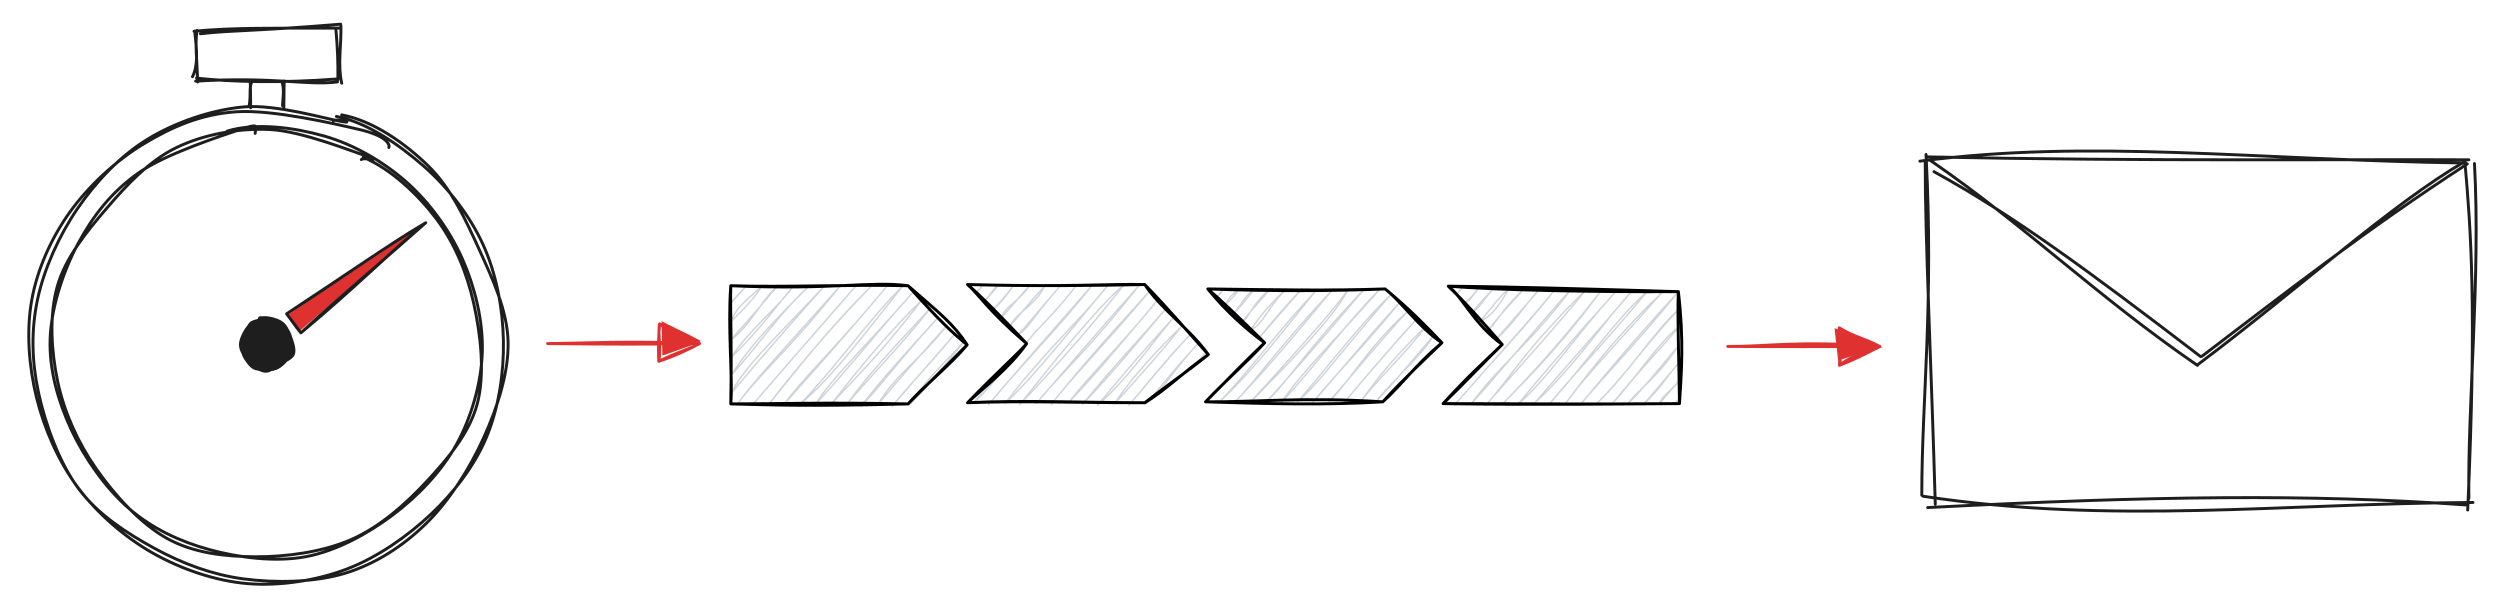 <svg version="1.1" xmlns="http://www.w3.org/2000/svg" viewBox="0 0 846.173 206.998" width="2538.519" height="620.995">
  <!-- svg-source:excalidraw -->
  <!-- payload-type:application/vnd.excalidraw+json --><!-- payload-version:2 --><!-- payload-start -->eyJ2ZXJzaW9uIjoiMSIsImVuY29kaW5nIjoiYnN0cmluZyIsImNvbXByZXNzZWQiOnRydWUsImVuY29kZWQiOiJ4nO1ba1Pbulx1MDAxNv3eX8Fwv1x1MDAxNlx1MDAxZG29tnS+XHUwMDE1yvO00FMoKb1zpmNcdTAwMTKTXHUwMDE4kjg45lx1MDAxMTr973fLXHUwMDAx7DgxSXjfM4jhXHUwMDExvSxLa6+9tiR+vVtYWExcdTAwMDe9cPHPhcXwslx1MDAxZbSjRlx1MDAxMlxcLL73+edh0o/iLlx1MDAxNYnscz8+S+pZzVaa9vp//vFH0OuxvFx1MDAxNavHnWHLsFx1MDAxZHbCbtqnuv+lz1x1MDAwYlx1MDAwYr+yn8VntdtRr1x1MDAxZmbVs4L8YYjlzO24mz1cdTAwMTdQg0FcdTAwMDFcdTAwMTZua0T9j/SwNGxQ8VHQ7od5ic9abKrjXHUwMDBmvFx1MDAxM3ePW6vh97h2eJycru/mTz2K2u3ddNDOxlRP4n5/qVx1MDAxNaT1Vl6jnybxSViLXHUwMDFhacuPoJR/27ZcdTAwMWbTXHUwMDFj5K2S+KzZ6ob9/kibuFx1MDAxN9SjdODzOL/NXHK6zayPPOeSPklEZjhoI/Rtvm8pXHUwMDFjZ5ZztFAoXHUwMDE4XHUwMDBlZiVux4lcdTAwMWbMfyD0X/lwXHUwMDBlg/pJk8bUbdzWSZOg2+9cdTAwMDVcdC1TXu/i5jVccmdcdTAwMDb16ENaYdRspVWl/TBbXHUwMDAzbYWVnEP+0v65vc1GhoV/8olPgk646Vt0z9rt4rx1XHUwMDFi1/M2UnDoXHUwMDBiVlx1MDAwYrDKuzrrNYIhXHUwMDAwXHUwMDAwgSZWOeW4ymezXHUwMDFkdU/K3bXj+kmOmSz39/vJSE3CejpcXKJcdFhcdTAwMTWFdSyBVWhrtNbczYzVrdNccvM9Wl9uK10/XrZcdTAwMWLbXHUwMDAzddWowGorqLfOkvAxcSruhVMlXHUwMDE1XHUwMDEzXHUwMDFhnJajMDWKKbRS0mJk6enAqpBJnFx1MDAwNFNkXHUwMDA0XGKLY1x1MDAxOFx1MDAwNUKullx1MDAxY6SbXGLS6zzK7Wx1XHUwMDBl92NdW9L68iCG86W98CpYvC5/XHUwMDE2LGuOSln1WFim5lx1MDAxM2FcZmCrYGy4c8bgXHUwMDFjMN44+rRdXHUwMDFiNNpcdTAwMWJnJ3utwfero+62+PTqYaxcdTAwMDWTwNFcdTAwMThcdTAwMDNcdTAwMDRccjCjaLaCgbTA7Vx1MDAxMMzuIWBcdTAwMWWrc1x1MDAwM2ROz9BoXGKbyqFWoLVcdTAwMWFHtWXGXGJygoqjlEJoUUa346C0MvgvxHZh1oMkXY66jajbLDdcdLuNipJ20E9X4k4nSmlcdTAwMThf4qiblmtk/X5IkviiXHUwMDE1XHUwMDA2Yy9NPVeW9Xx3o1Oc/7WQgy37cPv3P+8n1l66XHUwMDAzXHQ+jWEg7/Bd8ffcNGBEOfdWelmpyDysmV16xVD7eao6f0fm04/G5y/95bPuuXn1PGAk06RtSHjNwlx1MDAwM7I0sNdEXHUwMDA0gFxcgDNcXP9cdTAwMWLd3Fx1MDAxYlx1MDAxNVxm01NRgVx1MDAxNJWKXHUwMDAwXGJRToKyOfinUcHPXHUwMDE0jszPuGvw4sPGOdhjtbq+VkFcdTAwMDUlk36p+EuRgDXcaGmEM/TB5lx1MDAwZdV3IH1cZkRcdTAwMDSAnDukZEtcdTAwMDObj1xiQi5BwkRpy61cdTAwMTG07oKWl6xknFx1MDAwNiSS/LbE3EqCcdzK8ZBMXHUwMDEyeIwtXGL0XHUwMDE3XGLJtFOYM9Sbfd+kylx1MDAxNfZpSVKsXHUwMDBmXHUwMDE0QVlcdFRJXHUwMDBiMbU7Zlx1MDAwNZJYl4I7ij7zXGLHJ8OUtMYoIM9mvH+b1lvVq8zELHfs8IjqcENw7XVcdTAwMDbns5NcdTAwMGIml24/3D9dbVx1MDAwZa7q/Kvad3FP/F9s8VjNhDKaO0vGi5D76eFGj2VKaVx1MDAxNNaqjONNaWCPuN2jNKPBWIsgkDTDXHUwMDA0mqmucqM2iCVBKWUmq41nklx1MDAxMc7quWjm3lxiLoSAZfcoXHUwMDFjSFx1MDAwN0bizFxi3jv/vFx1MDAxMlxc9pb7J1xcbF6EXHUwMDA330KrqjYpX4t7VI7iZaOISEp+UTCtnHDEMtygdOohqK1UyIDecojnUHOfxFx1MDAwNMRWVrlGrHHGWTSF/aFcdTAwMTdcdTAwMDCsZ3b7WICtXHUwMDEyc9qZSrSSTftdXHUwMDBmNzvfLndcdTAwMWKwsjlohlx1MDAwN6vnXy8+ny0na7X4+eK6++HVgGKOgCA9TVGwMVx1MDAxYddJXHKM1kEjOiGVJZFdidpcZkv8btTWw4ZqXHUwMDA046i1fFx1MDAxY6aFjepcdTAwMWIm9XxcdTAwMGaKy8lbOM/FpD6meFx1MDAxM2x311ZTq5s569uR+oIzXkww3+Mk01ogSIPW+jWFcFx09JOKvipcdTAwMDZytvJQT3BjXHUwMDFkqVx1MDAwNzP7XHUwMDBl83GyMVxi2lx1MDAwNyebX6/2P9XWm1s1qK28dlx1MDAwNlwidmHopFx1MDAxM9pIS7/GXHUwMDE5SJLdc0FcdTAwMDGlllx1MDAxNqv95sNcdTAwMThoXHUwMDE0UDnr51x1MDAwMaVjqCSN0ZDKs7yw9XTDT1SEWlx1MDAxN1x1MDAwZv/e+OnV8Fx1MDAxM1gmtOZKXGLg9C1GXCJAKK/ttN6WgFx1MDAxYVD0jmhcdTAwMWR9U2Q5svs0hpVp/eHo6KS4q7ep0S5cIqPgXGIoOlwiXHUwMDFk6lx1MDAwNOiRd2VWXHUwMDAz92d9NGhcdTAwMDQr7YswnylY8vhGmqJcdTAwMDWyOHukMDCd07RcdTAwMDVcdTAwMDP1Q//4u7u9+20j7e28duYzTjOOVnDQyjrFSztpmjNCl5BCoZRUrTrOfVx1MDAxMPNcdTAwMDEjOEhJ/tAqV1R4d0gx4mzg1OBlY9o3pptYW5Sk0ksrtyqAZaOTjLiTXHUwMDAzt8RTRs2w9/ZalZyV1TtcdTAwMWZScW5RqtmVXFxta2NnfXtl6zOebeq6Oz5vfznuvXY+QzRMXHUwMDAx+IN2LpWE0ZsvUlx1MDAwYibQb384XG6swcLzKLn8VXIlR85cdTAwMTZcdTAwMTStiSOH6vSk21rGXHUwMDFmveFcdTAwMGKeXGa80VulkHNMXGJDMslQMECUokeOXHUwMDA2oLy2U5VcdTAwMWN5WZSk4iT481wiTVx1MDAxMchcYsGMYWVah7o0PvOw7rDUnX3Q275cdTAwMTR7XHUwMDBlWU3Esmej7XDQOf1rR3zk9fXmeuFE4oZiXHUwMDAzj6M821NcdTAwMGKNkzllyIVoelFbOCfJqFx1MDAwNWlcdTAwMTGNXHUwMDAxYVx1MDAwMchqXG5K6YZcdTAwMTV8XHUwMDE0ieCk8DKa6GfCTv5d7FYmqPK55KxcdTAwMDdcdTAwMGIvzduPQ2PXJCm4JodeXHUwMDEwjIVcdTAwMGIzuvL6J2iSjYBKzOJcZsuEOTKMMmVcdTAwMWGKn2h570OZj0pQlVgrtX5X6mVWXG6em9rnXCJuXHUwMDAybjQ0gDtcZvlLuFPbXt7dqtXrTXnk7NedeDmZyZCdv0/oT6NwsiFTXFwtXHUwMDAxXHUwMDExr1xyOddcYm+W/HSWXGZKXCJcbidcdTAwMGJiqXCkh9WHJChp+vyV9yewZaPnOlx1MDAwMHqz5XvaMuzt7ENcdTAwMTJF3z7KtaWjtbXj/tbWybgtT7juf5lhUnBGUpVcdTAwMDSIRjJuN3pYL7llisS01X5cdTAwMDJFwVncnlhawSxcdTAwMDfUTitHoYObsPVKZMCoUGtt/Z2jXHUwMDAyaUw38PveXHUwMDAxeOlrmI9s4KglrYCaZOBQuFx1MDAwMTV2XG7KUVxu41xuh9mPZuCgjJ3HWd9cdTAwMDFhiYfx5sH+9lm6l4Qn0e5fg2+N7+NcdTAwMTBcdTAwMWVcct1v0WuNo7kx/p+Kcu0/RC+QO1x1MDAxMlYhXGIgp8UnuCOaIdLnQlDYILU2RFrj8DWGWWt8qOJtXHUwMDAw+Fx1MDAxYnznhK8hbqD1MWM7LH4gslx1MDAxMr2CXHUwMDEwhvYphKYk3Nzr1t6jOifnQ1dNSlr62NC6XHUwMDEx52QkhYYgOLdg/NXsaZ1VXHUwMDAz2aclyVxm+vt2qNDQlGIxcH2dzs+XXHI549312Fx1MDAxNoNebzelpaTSIYMsnkfhxfKE3aWjLHm3mTGON6fQL9uv3+9+/1x1MDAwZsKQrpQifQ==<!-- payload-end -->
  <defs>
    <style class="style-fonts">
      @font-face {
        font-family: "Virgil";
        src: url("https://excalidraw.com/Virgil.woff2");
      }
      @font-face {
        font-family: "Cascadia";
        src: url("https://excalidraw.com/Cascadia.woff2");
      }
      @font-face {
        font-family: "Assistant";
        src: url("https://app.excalidraw.com//dist/excalidraw-assets/Assistant-Regular.woff2");
      }
    </style>
    
  </defs>
  <g stroke-linecap="round" transform="translate(10 36.322) rotate(0 80.338 80.338)"><path d="M103.86 3.09 C114.31 5.12, 125.08 12.65, 133.35 19.87 C141.62 27.09, 148.97 36.58, 153.48 46.42 C157.99 56.27, 160.19 68.08, 160.39 78.93 C160.6 89.79, 158.79 101.75, 154.71 111.54 C150.63 121.33, 143.81 130.2, 135.92 137.66 C128.03 145.12, 117.71 152.36, 107.35 156.29 C96.99 160.21, 84.71 162.12, 73.75 161.21 C62.8 160.3, 51.18 156.25, 41.61 150.82 C32.04 145.38, 22.86 137.37, 16.32 128.62 C9.78 119.86, 4.97 108.82, 2.37 98.27 C-0.23 87.72, -1.15 75.76, 0.73 65.3 C2.6 54.85, 7.3 44.35, 13.6 35.53 C19.9 26.72, 29.15 18.1, 38.55 12.43 C47.95 6.76, 57.81 2.33, 70.01 1.51 C82.21 0.7, 103.15 5.53, 111.75 7.54 C120.35 9.56, 122.1 12.37, 121.61 13.6 M105.66 2.56 C116.26 4.5, 127.25 12.27, 135.01 19.89 C142.78 27.51, 147.76 38.37, 152.26 48.28 C156.75 58.19, 161.73 68.76, 161.97 79.35 C162.21 89.95, 158.33 101.59, 153.7 111.85 C149.07 122.12, 142.03 133.27, 134.2 140.91 C126.37 148.56, 117.01 154.61, 106.72 157.73 C96.43 160.85, 83.21 161.03, 72.47 159.62 C61.74 158.21, 51.6 154.36, 42.28 149.27 C32.97 144.17, 23.13 137.85, 16.59 129.07 C10.05 120.28, 5.35 107.24, 3.03 96.56 C0.72 85.89, 0.5 75.41, 2.71 65.02 C4.91 54.63, 10.07 43.27, 16.27 34.23 C22.48 25.19, 30.59 16.51, 39.96 10.79 C49.32 5.06, 61.5 0.86, 72.46 -0.13 C83.42 -1.13, 100.67 4.02, 105.73 4.82 C110.79 5.61, 103.22 3.56, 102.84 4.63" stroke="#1e1e1e" stroke-width="1" fill="none"></path></g><g stroke-linecap="round" transform="translate(66.65 10) rotate(0 23.688 8.586)"><path d="M1.17 1.42 C12.45 0.15, 19.46 0.61, 48.65 -1.82 M-0.98 0.58 C11.91 -0.65, 24.77 -0.45, 48.06 -0.49 M48.73 -1.34 C48.94 5.4, 47.58 11.81, 49.01 18.17 M47.01 -0.41 C47.63 6.55, 47.78 11.01, 47.72 16.96 M47.58 17.72 C37.29 19.06, 26.44 15.86, -0.43 17.47 M47.42 16.73 C28.79 18.18, 11.47 17.74, -0.13 16.44 M-1.5 15.97 C1.03 11.06, -0.65 3.3, -0.71 0.51 M0.26 17.75 C0.04 10.65, -0.69 4.65, 0.03 0.29" stroke="#1e1e1e" stroke-width="1" fill="none"></path></g><g stroke-linecap="round"><g transform="translate(84.709 27.66) rotate(0 0.064 4.279)"><path d="M0.53 -0.01 C-0.51 2.34, 0.33 3.92, -0.4 8.4 M-0.04 -0.24 C0.11 2.09, 0.07 4.4, 0.13 8.8" stroke="#1e1e1e" stroke-width="1" fill="none"></path></g></g><mask></mask><g stroke-linecap="round"><g transform="translate(95.974 27.66) rotate(0 -0.154 4.354)"><path d="M-0.51 0.12 C0.37 2.69, -0.31 6.16, -0.35 8.1 M0.2 -0.18 C0.14 2.96, 0.16 6.34, 0.08 8.89" stroke="#1e1e1e" stroke-width="1" fill="none"></path></g></g><mask></mask><g stroke-linecap="round"><g transform="translate(97.005 106.222) rotate(0 23.543 -12.19)" fill-rule="evenodd"><path d="M-0.24 0.76 L47.55 -31.3 L4.15 6.05 L0.01 0.61" stroke="none" stroke-width="0" fill="#e03131" fill-rule="evenodd"></path><path d="M0 0 C17.14 -10.98, 34.36 -23.42, 47.09 -30.82 M0 0 C17.75 -11.66, 36.3 -24.52, 47.09 -30.82 M47.09 -30.82 C34.47 -20.4, 23.62 -9.19, 4.83 6.44 M47.09 -30.82 C33.19 -18.43, 19.79 -7.34, 4.83 6.44 M4.83 6.44 C3.24 4.34, 1.01 1.24, 0 0 M4.83 6.44 C2.9 4.12, 1.28 1.58, 0 0 M0 0 C0 0, 0 0, 0 0 M0 0 C0 0, 0 0, 0 0" stroke="#1e1e1e" stroke-width="1" fill="none"></path></g></g><mask></mask><g stroke-linecap="round" transform="translate(17.645 43.967) rotate(0 72.693 72.693)"><path d="M59.21 0.42 C68.94 -2.58, 81.96 -0.81, 92.1 2.08 C102.24 4.97, 112.26 10.83, 120.05 17.75 C127.84 24.68, 134.59 34.05, 138.85 43.62 C143.1 53.19, 145.93 64.71, 145.6 75.19 C145.26 85.67, 141.92 97.28, 136.83 106.5 C131.74 115.72, 123.57 124.18, 115.07 130.51 C106.57 136.83, 96.15 142.54, 85.84 144.46 C75.53 146.39, 63.19 144.79, 53.2 142.05 C43.2 139.32, 33.68 134.82, 25.88 128.03 C18.08 121.25, 10.84 110.9, 6.41 101.34 C1.99 91.79, -1.06 81.14, -0.68 70.68 C-0.3 60.22, 3.7 47.97, 8.71 38.6 C13.72 29.23, 20.09 20.96, 29.4 14.45 C38.7 7.95, 58 1.78, 64.55 -0.43 C71.1 -2.64, 68.58 -0.32, 68.72 1.18 M105.28 9.25 C114.7 13.25, 123.74 21.77, 129.99 30.03 C136.23 38.3, 140.4 48.39, 142.72 58.84 C145.04 69.28, 146.57 82.66, 143.9 92.69 C141.23 102.73, 133.8 111.41, 126.7 119.06 C119.59 126.72, 110.91 134.4, 101.26 138.64 C91.61 142.88, 79.2 144.54, 68.8 144.48 C58.41 144.42, 47.88 143.25, 38.89 138.28 C29.9 133.3, 21.03 123.47, 14.86 114.63 C8.7 105.79, 4.08 95.49, 1.89 85.22 C-0.29 74.95, -1.03 62.78, 1.73 53.01 C4.48 43.24, 11.69 34.44, 18.41 26.6 C25.13 18.76, 32.85 10.43, 42.07 5.98 C51.29 1.52, 62.9 -0.64, 73.73 -0.12 C84.57 0.41, 101.93 7.42, 107.08 9.11 C112.24 10.81, 105.14 9.17, 104.65 10.05" stroke="#1e1e1e" stroke-width="1" fill="none"></path></g><g stroke-linecap="round" transform="translate(81.715 108.071) rotate(0 8.623 8.623)"><path d="M7.94 0.56 C9.7 0.28, 12.13 0.41, 13.6 1.34 C15.07 2.27, 16.17 4.44, 16.75 6.15 C17.32 7.86, 17.78 9.83, 17.06 11.6 C16.33 13.36, 14.19 15.83, 12.41 16.74 C10.63 17.65, 8.2 17.59, 6.38 17.05 C4.55 16.52, 2.47 14.95, 1.46 13.53 C0.46 12.12, 0.27 10.43, 0.35 8.56 C0.44 6.69, 0.7 3.71, 1.95 2.34 C3.21 0.96, 6.82 0.68, 7.89 0.32 C8.95 -0.04, 8.39 0.02, 8.33 0.18 M8.51 -0.07 C10.39 0.01, 13.1 1.64, 14.55 2.82 C15.99 4.01, 17.01 5.21, 17.2 7.02 C17.4 8.83, 16.78 12.15, 15.72 13.68 C14.65 15.2, 12.65 15.57, 10.82 16.16 C8.98 16.74, 6.34 17.68, 4.71 17.2 C3.07 16.71, 1.67 14.9, 1.03 13.27 C0.39 11.65, 0.57 9.48, 0.85 7.44 C1.14 5.41, 1.41 2.41, 2.73 1.08 C4.04 -0.26, 7.73 -0.32, 8.75 -0.56 C9.77 -0.79, 8.84 -0.59, 8.84 -0.33" stroke="none" stroke-width="0" fill="#1e1e1e"></path><path d="M7.53 -0.11 C9.26 -0.29, 12.44 0.93, 13.97 2 C15.51 3.08, 16.33 4.68, 16.75 6.34 C17.17 8, 17.3 10.24, 16.49 11.94 C15.67 13.64, 13.6 15.77, 11.85 16.54 C10.1 17.31, 7.68 17.13, 5.99 16.58 C4.3 16.03, 2.74 14.63, 1.69 13.24 C0.64 11.85, -0.48 10.06, -0.32 8.23 C-0.17 6.4, 1.28 3.56, 2.64 2.23 C4 0.91, 6.78 0.58, 7.83 0.29 C8.88 0, 8.81 0.47, 8.95 0.49 M6.49 -0.4 C8.23 -0.93, 11.51 -0.09, 13.16 0.85 C14.8 1.8, 15.61 3.45, 16.35 5.27 C17.09 7.09, 18.22 10.11, 17.6 11.77 C16.97 13.42, 14.2 14.24, 12.59 15.21 C10.99 16.18, 9.72 17.76, 7.96 17.58 C6.2 17.39, 3.3 15.46, 2.03 14.12 C0.75 12.77, 0.34 11.22, 0.31 9.5 C0.28 7.79, 0.81 5.44, 1.85 3.83 C2.88 2.22, 5.81 0.52, 6.51 -0.17 C7.21 -0.86, 6.07 -0.48, 6.03 -0.32" stroke="#1e1e1e" stroke-width="1" fill="none"></path></g><g stroke-linecap="round"><g transform="translate(247.348 96.71) rotate(0 39.82 19.984)" fill-rule="evenodd"><path d="M0 0 C0 0, 0 0, 0 0 M0 0 C0 0, 0 0, 0 0 M-0.26 6.4 C0.91 4.81, 2.21 3.44, 4.99 0.36 M-0.26 6.4 C0.8 4.47, 2.55 3.1, 4.99 0.36 M0.13 12.04 C1.84 6.95, 7.04 3.58, 10.63 -0.03 M0.13 12.04 C4.47 7.85, 8.48 3.68, 10.63 -0.03 M-0.13 18.44 C6.4 13.94, 10.86 4.09, 15.62 0.33 M-0.13 18.44 C5.64 12.05, 10.95 5.87, 15.62 0.33 M0.27 24.08 C6.27 14.8, 17.12 6.33, 21.26 -0.07 M0.27 24.08 C6.25 18.49, 11.34 12.44, 21.26 -0.07 M0 30.48 C7.61 18.61, 17.68 9.01, 26.25 0.29 M0 30.48 C8.34 21.46, 16.16 9.76, 26.25 0.29 M-0.26 36.88 C5.43 26.5, 12.36 20.61, 31.89 -0.1 M-0.26 36.88 C7.52 27.68, 15 18.77, 31.89 -0.1 M2.11 40.26 C8.01 31.92, 16.73 22.92, 36.88 0.26 M2.11 40.26 C9.29 30.29, 18.97 22.58, 36.88 0.26 M7.09 40.62 C17.81 28.06, 32.37 11.63, 42.52 -0.14 M7.09 40.62 C20.15 25.59, 35.36 7.91, 42.52 -0.14 M12.74 40.22 C22.3 28.8, 31.61 15.92, 47.51 0.22 M12.74 40.22 C25.42 23.85, 38.58 9.2, 47.51 0.22 M17.72 40.58 C23.86 31.79, 33.78 23.05, 53.15 -0.17 M17.72 40.58 C25.24 31.74, 33.79 22.89, 53.15 -0.17 M23.37 40.19 C34.81 30.49, 44.29 17.5, 58.14 0.19 M23.37 40.19 C36.6 26.37, 47 11.07, 58.14 0.19 M28.35 40.55 C34.76 30.54, 43.28 23.19, 61.81 2.06 M28.35 40.55 C40.97 26.78, 51.61 13.16, 61.81 2.06 M34 40.15 C40.98 32.1, 47.38 27.13, 64.83 4.68 M34 40.15 C44.16 26.86, 55.03 14.13, 64.83 4.68 M38.98 40.51 C45.91 31.99, 56.01 22.13, 67.85 7.31 M38.98 40.51 C46.71 29.72, 55.86 20.15, 67.85 7.31 M43.97 40.87 C51 31.77, 59.64 22.32, 70.21 10.68 M43.97 40.87 C49.86 35.05, 55.03 27.46, 70.21 10.68 M49.61 40.48 C55.71 29.96, 64.63 24.7, 73.23 13.31 M49.61 40.48 C56.36 32.16, 62.28 25.66, 73.23 13.31 M54.6 40.84 C60.26 33.68, 63.24 31.25, 76.25 15.93 M54.6 40.84 C60.39 34.02, 64.57 29.24, 76.25 15.93 M60.24 40.44 C65.47 32.34, 74.65 23.69, 79.27 18.56 M60.24 40.44 C67.48 33.57, 74.36 24.45, 79.27 18.56" stroke="#ced4da" stroke-width="0.5" fill="none"></path><path d="M0 0 C-0.23 10.04, 0.39 16.73, 0 40 M0 0 C-1.09 14.58, 0.72 31, 0 40 M0 40 C15.03 40.02, 30.79 39.42, 60 40 M0 40 C12.68 40.27, 24.09 40.91, 60 40 M60 40 C65.67 33.62, 74.28 26.9, 80 20 M60 40 C65.09 34.75, 69.83 30.37, 80 20 M80 20 C75.36 12.89, 70.6 9.24, 60 0 M80 20 C75.3 16.19, 70.5 11.73, 60 0 M60 0 C46.76 -1.68, 34.95 1.53, 0 0 M60 0 C39.47 -0.46, 18.35 0.59, 0 0 M0 0 C0 0, 0 0, 0 0 M0 0 C0 0, 0 0, 0 0" stroke="#000000" stroke-width="1" fill="none"></path></g></g><mask></mask><g stroke-linecap="round"><g transform="translate(490.192 96.868) rotate(0 38.656 19.993)" fill-rule="evenodd"><path d="M0 0 C0 0, 0 0, 0 0 M0 0 C0 0, 0 0, 0 0 M3.02 2.62 C3.71 1.68, 4 1.26, 4.99 0.36 M3.02 2.62 C3.52 1.92, 3.86 1.55, 4.99 0.36 M5.38 6 C6.87 5.17, 7.94 4.03, 10.63 -0.03 M5.38 6 C7.49 4.17, 9.31 1.93, 10.63 -0.03 M8.4 8.63 C10.81 7.11, 11.51 5.08, 15.62 0.33 M8.4 8.63 C10.81 5.26, 13.3 3.21, 15.62 0.33 M10.76 12.01 C14.56 10.15, 17.13 6.81, 20.6 0.69 M10.76 12.01 C14.44 7.5, 17.03 3.92, 20.6 0.69 M13.78 14.63 C17.04 9.96, 23.11 3.91, 26.25 0.29 M13.78 14.63 C17.41 10.8, 18.44 7.55, 26.25 0.29 M16.14 18.01 C22.71 12.14, 25.97 6.03, 31.23 0.65 M16.14 18.01 C21.09 12.31, 24.94 7.98, 31.23 0.65 M2.11 40.26 C16.71 23.52, 27.16 12.11, 36.22 1.01 M2.11 40.26 C14.59 25.71, 26.9 12.98, 36.22 1.01 M7.75 39.86 C16.95 27.06, 28.7 18.49, 41.86 0.62 M7.75 39.86 C15.93 30.89, 23.07 21.9, 41.86 0.62 M12.74 40.22 C21.32 30.72, 25.37 22.01, 46.85 0.98 M12.74 40.22 C24.66 26.61, 35.48 14.9, 46.85 0.98 M18.38 39.83 C30.23 27.91, 39.79 17.77, 51.84 1.34 M18.38 39.83 C29.35 28.64, 40.16 16.53, 51.84 1.34 M23.37 40.19 C33.83 31.25, 43.09 16.6, 56.83 1.7 M23.37 40.19 C32.08 29.78, 39.81 20.48, 56.83 1.7 M29.01 39.79 C42.97 26.98, 54.07 10.19, 62.47 1.3 M29.01 39.79 C39.21 27.92, 50.22 15.7, 62.47 1.3 M34 40.15 C47.35 25.19, 56.37 11.55, 67.46 1.66 M34 40.15 C42.71 29.48, 51.75 20.54, 67.46 1.66 M39.64 39.76 C49.79 26.16, 58.51 15.37, 72.44 2.02 M39.64 39.76 C46.29 30.55, 54.53 22.26, 72.44 2.02 M44.63 40.12 C53.62 29.58, 65.03 17.72, 78.09 1.63 M44.63 40.12 C53.44 29.77, 60.45 20.85, 78.09 1.63 M50.27 39.72 C61.88 28.48, 69.32 15.68, 77.82 8.03 M50.27 39.72 C59.74 30.4, 66.88 19.63, 77.82 8.03 M55.26 40.08 C63.75 30.77, 71.81 18.17, 78.22 13.67 M55.26 40.08 C63.5 29.86, 71.43 21.58, 78.22 13.67 M60.9 39.69 C63.25 35.86, 70.66 31.29, 77.96 20.07 M60.9 39.69 C64.86 35.96, 69.05 30.68, 77.96 20.07 M65.89 40.05 C71.12 35.7, 74.24 29.97, 78.35 25.71 M65.89 40.05 C69.43 36.48, 71.53 33.36, 78.35 25.71 M71.53 39.65 C72.23 37.41, 74.42 36.3, 78.09 32.11 M71.53 39.65 C74.12 36.67, 76.21 34.25, 78.09 32.11 M76.52 40.01 C77.06 39.13, 77.95 38.36, 78.48 37.75 M76.52 40.01 C77.12 39.44, 77.43 38.79, 78.48 37.75" stroke="#ced4da" stroke-width="0.5" fill="none"></path><path d="M0 0 C4.86 3.55, 8.45 12.67, 18.26 19.74 M0 0 C5.68 5.43, 10.83 11.13, 18.26 19.74 M18.26 19.74 C11.29 26.44, 6.65 30.56, -1.74 39.74 M18.26 19.74 C11.99 25.82, 4.75 33.53, -1.74 39.74 M-1.74 39.74 C30.84 40.27, 61.53 39.79, 78.26 39.74 M-1.74 39.74 C25.42 39.79, 51.74 39.97, 78.26 39.74 M78.26 39.74 C78.9 29.24, 79.84 18.51, 77.88 1.85 M78.26 39.74 C78.1 24.92, 77.51 10.81, 77.88 1.85 M77.88 1.85 C47.79 1.99, 16.95 1.31, 0 0 M77.88 1.85 C50.62 1.04, 21.22 0.16, 0 0 M0 0 C0 0, 0 0, 0 0 M0 0 C0 0, 0 0, 0 0" stroke="#000000" stroke-width="1" fill="none"></path></g></g><mask></mask><g stroke-linecap="round"><g transform="translate(327.477 96.311) rotate(0 40.755 19.977)" fill-rule="evenodd"><path d="M0 0 C0 0, 0 0, 0 0 M0 0 C0 0, 0 0, 0 0 M3.02 2.62 C3.87 1.89, 4.57 1.19, 4.99 0.36 M3.02 2.62 C3.57 1.88, 4.43 1.11, 4.99 0.36 M5.38 6 C7.45 4.61, 7.86 2.09, 10.63 -0.03 M5.38 6 C6.43 4.49, 7.79 3.69, 10.63 -0.03 M8.4 8.63 C11.63 5.93, 13.96 2.62, 15.62 0.33 M8.4 8.63 C10.02 7.07, 11.98 4.99, 15.62 0.33 M11.42 11.25 C12.94 6.92, 17.41 6.03, 21.26 -0.07 M11.42 11.25 C14 8.32, 15.51 6.76, 21.26 -0.07 M14.44 13.88 C17.31 8.74, 22.7 7.41, 26.25 0.29 M14.44 13.88 C17.5 10.54, 18.47 8.99, 26.25 0.29 M16.8 17.25 C21.11 14.5, 21.75 11.24, 31.89 -0.1 M16.8 17.25 C19.55 14.63, 22.89 10.1, 31.89 -0.1 M2.11 40.26 C2.92 37.76, 6.74 36.45, 10.63 30.45 M2.11 40.26 C4.14 37.8, 7.61 34.82, 10.63 30.45 M19.82 19.88 C24.52 13.71, 28.11 11.59, 36.88 0.26 M19.82 19.88 C23.76 14.54, 28.1 11.53, 36.88 0.26 M7.09 40.62 C18.27 27.16, 29.84 15.81, 42.52 -0.14 M7.09 40.62 C20.73 24.57, 35.13 8.4, 42.52 -0.14 M12.74 40.22 C25.14 23.67, 40.54 9.52, 47.51 0.22 M12.74 40.22 C21.2 32.21, 28.16 23.74, 47.51 0.22 M17.72 40.58 C31.41 23.4, 43.64 8.22, 53.15 -0.17 M17.72 40.58 C30.24 27.42, 41.8 14.25, 53.15 -0.17 M23.37 40.19 C30.48 31.14, 40.69 22.53, 58.14 0.19 M23.37 40.19 C32.13 29.9, 40.84 19.72, 58.14 0.19 M28.35 40.55 C34.69 32.2, 44.91 21.97, 61.81 2.06 M28.35 40.55 C36.96 29.64, 45.39 20.01, 61.81 2.06 M34 40.15 C42.29 29.68, 52.86 19.4, 64.83 4.68 M34 40.15 C42.25 31.56, 48.44 24.19, 64.83 4.68 M38.98 40.51 C48.6 28.55, 56.14 20.9, 67.19 8.06 M38.98 40.51 C49.42 29.46, 58.1 18.99, 67.19 8.06 M43.97 40.87 C54.64 31.53, 62.15 20.04, 70.21 10.68 M43.97 40.87 C49.18 34.77, 55.47 26.8, 70.21 10.68 M49.61 40.48 C56.17 30.65, 64.78 21.62, 72.58 14.06 M49.61 40.48 C58.22 31.18, 66.58 21.55, 72.58 14.06 M54.6 40.84 C60.02 34.78, 65.75 27.17, 75.59 16.69 M54.6 40.84 C60.35 34.15, 67.02 25.61, 75.59 16.69 M60.24 40.44 C65.79 36.82, 67.43 31.44, 77.96 20.07 M60.24 40.44 C64.23 36.43, 67.44 31.36, 77.96 20.07 M75.73 28.73 C76.6 27.33, 78.97 26.36, 80.98 22.69 M75.73 28.73 C77.46 27.04, 78.94 24.88, 80.98 22.69" stroke="#ced4da" stroke-width="0.5" fill="none"></path><path d="M0 0 C3.72 3.18, 6.72 8.56, 20 20 M0 0 C4.85 4.16, 10.13 9.57, 20 20 M20 20 C14.08 28.45, 4.78 35.48, 0 40 M20 20 C17 23.52, 11.19 28.51, 0 40 M0 40 C18.63 39.27, 36.17 40.02, 60 40 M0 40 C19.28 39.05, 39.13 39.98, 60 40 M60 40 C68.03 33.73, 73.78 29.91, 81.51 23.71 M60 40 C67.54 35.37, 72.81 29.84, 81.51 23.71 M81.51 23.71 C75.09 14.8, 65.55 8.42, 60 0 M81.51 23.71 C74.51 15.93, 68.97 9.32, 60 0 M60 0 C41.31 0.33, 25.87 0.62, 0 0 M60 0 C47.83 -0.3, 34.47 0.95, 0 0 M0 0 C0 0, 0 0, 0 0 M0 0 C0 0, 0 0, 0 0" stroke="#000000" stroke-width="1" fill="none"></path></g></g><mask></mask><g stroke-linecap="round"><g transform="translate(408.81 97.796) rotate(0 39.226 19.458)" fill-rule="evenodd"><path d="M0 0 C0 0, 0 0, 0 0 M0 0 C0 0, 0 0, 0 0 M3.02 2.62 C3.9 1.96, 4.77 1.08, 4.99 0.36 M3.02 2.62 C3.67 2.02, 4.33 1.19, 4.99 0.36 M6.04 5.25 C6.6 3.62, 7.95 2.05, 10.63 -0.03 M6.04 5.25 C7.92 3.53, 9.79 1.51, 10.63 -0.03 M8.4 8.63 C11.07 5.97, 12.93 1.68, 15.62 0.33 M8.4 8.63 C10.67 6.39, 11.94 4.97, 15.62 0.33 M11.42 11.25 C13.89 10.29, 14.48 5.32, 21.26 -0.07 M11.42 11.25 C12.99 9.47, 15.45 6.42, 21.26 -0.07 M14.44 13.88 C19.09 11.64, 19.31 7.56, 26.25 0.29 M14.44 13.88 C16.4 11.35, 18.93 7.01, 26.25 0.29 M17.46 16.5 C21.61 11.22, 26.78 5.28, 31.89 -0.1 M17.46 16.5 C22.12 11.1, 25.72 6.92, 31.89 -0.1 M3.42 38.75 C16.94 26.17, 27.41 11.62, 36.88 0.26 M3.42 38.75 C13.84 28.23, 22.55 15.57, 36.88 0.26 M9.06 38.35 C15.98 31.52, 21.3 22.87, 42.52 -0.14 M9.06 38.35 C20.98 26.13, 31.86 12.65, 42.52 -0.14 M14.05 38.71 C28.2 24.25, 42.71 9.56, 47.51 0.22 M14.05 38.71 C27.31 24.09, 41.29 8.94, 47.51 0.22 M19.69 38.32 C27.26 31.24, 31.76 22.44, 53.15 -0.17 M19.69 38.32 C27.45 29.8, 36.15 19.93, 53.15 -0.17 M24.68 38.68 C32.39 27.42, 42.28 18.23, 58.14 0.19 M24.68 38.68 C36.22 26.24, 46.72 11.71, 58.14 0.19 M30.32 38.28 C38.7 30.67, 42.88 23.81, 61.81 2.06 M30.32 38.28 C41.41 25.47, 51.53 11.93, 61.81 2.06 M35.31 38.64 C45.22 27.48, 51.37 19.45, 64.83 4.68 M35.31 38.64 C43.52 28.54, 52.78 19.55, 64.83 4.68 M40.95 38.25 C48.14 31.17, 53.65 20.41, 67.85 7.31 M40.95 38.25 C48.71 29.44, 57.51 18.52, 67.85 7.31 M45.94 38.61 C51.35 32.3, 60.25 21.61, 70.87 9.93 M45.94 38.61 C51.8 31.72, 57.88 24.55, 70.87 9.93 M51.58 38.21 C56.16 32.29, 60.44 25.58, 73.89 12.55 M51.58 38.21 C59.28 28.61, 67.19 21.6, 73.89 12.55 M56.57 38.57 C63.1 30.22, 72.7 22.38, 76.25 15.93 M56.57 38.57 C62.34 32.46, 68.35 25.3, 76.25 15.93" stroke="#ced4da" stroke-width="0.5" fill="none"></path><path d="M0 0 C6.23 7.72, 13.65 14.18, 19.23 18.21 M0 0 C4.63 3.95, 9.62 8.77, 19.23 18.21 M19.23 18.21 C12.7 25.33, 6.39 30.64, -0.77 38.21 M19.23 18.21 C13.44 23.75, 8.88 28.43, -0.77 38.21 M-0.77 38.21 C16.13 38.34, 32.52 36.5, 59.23 38.21 M-0.77 38.21 C19.86 38.87, 40.36 39.39, 59.23 38.21 M59.23 38.21 C65.83 32.27, 70.13 25.88, 79.23 18.21 M59.23 38.21 C66.25 30.44, 74.94 22.38, 79.23 18.21 M79.23 18.21 C71.59 13.24, 65.37 4.05, 60 0 M79.23 18.21 C74.39 13.14, 68.18 6.7, 60 0 M60 0 C42.55 0.7, 21.95 0.84, 0 0 M60 0 C40.82 0.65, 23.1 0.28, 0 0 M0 0 C0 0, 0 0, 0 0 M0 0 C0 0, 0 0, 0 0" stroke="#000000" stroke-width="1" fill="none"></path></g></g><mask></mask><g stroke-linecap="round"><g transform="translate(185.345 116.288) rotate(0 25.686 -0.14)"><path d="M0 0 C19.04 0.22, 37.01 0.28, 51.37 0 M0 0 C13.82 -0.11, 26.69 -1, 51.37 0" stroke="#e03131" stroke-width="1" fill="none"></path></g><g transform="translate(185.345 116.288) rotate(0 25.686 -0.14)"><path d="M50.36 0 L38.85 4.08 L38.57 -7.58 L51.87 -0.91" stroke="none" stroke-width="0" fill="#e03131" fill-rule="evenodd"></path><path d="M51.37 0 C47.76 1.98, 43.39 4.07, 37.63 6.01 M51.37 0 C48.01 1.94, 43.94 2.86, 37.63 6.01 M37.63 6.01 C38.52 1.7, 37.2 -3.77, 37.93 -6.66 M37.63 6.01 C37.38 1.01, 37.62 -3.68, 37.93 -6.66 M37.93 -6.66 C41.4 -4.75, 46.97 -3.71, 51.37 0 M37.93 -6.66 C42.89 -3.3, 49.13 -0.7, 51.37 0 M51.37 0 C51.37 0, 51.37 0, 51.37 0 M51.37 0 C51.37 0, 51.37 0, 51.37 0" stroke="#e03131" stroke-width="1" fill="none"></path></g></g><mask></mask><g stroke-linecap="round"><g transform="translate(584.797 117.253) rotate(0 25.686 -0.409)"><path d="M0 0 C13.66 0.14, 22.81 -2.07, 51.37 0 M0 0 C17.43 0.12, 35.2 0.07, 51.37 0" stroke="#e03131" stroke-width="1" fill="none"></path></g><g transform="translate(584.797 117.253) rotate(0 25.686 -0.409)"><path d="M50.82 0.53 L37.35 4.74 L36.14 -6.19 L52.46 0.28" stroke="none" stroke-width="0" fill="#e03131" fill-rule="evenodd"></path><path d="M51.37 0 C49.3 1.83, 43.79 1.69, 37.8 6.39 M51.37 0 C46.64 2.6, 42.12 4.75, 37.8 6.39 M37.8 6.39 C38.75 3.83, 36.7 1.66, 37.75 -6.29 M37.8 6.39 C37.96 2.95, 38.41 -0.18, 37.75 -6.29 M37.75 -6.29 C41.27 -3.78, 47.12 -2.43, 51.37 0 M37.75 -6.29 C42.57 -3.39, 47.83 -1.48, 51.37 0 M51.37 0 C51.37 0, 51.37 0, 51.37 0 M51.37 0 C51.37 0, 51.37 0, 51.37 0" stroke="#e03131" stroke-width="1" fill="none"></path></g></g><mask></mask><g stroke-linecap="round" transform="translate(653.371 53.982) rotate(0 91.401 58.75)"><path d="M-3.54 0.57 C54.56 -7.02, 109.25 0.16, 181.25 1.2 M-1.1 -0.88 C73.5 0.68, 143.96 -0.12, 182.26 0.11 M184.16 1.38 C186.26 40.06, 181.81 82.38, 182.26 114.76 M180.92 0.88 C182.93 23.44, 184.96 49.94, 181.87 118.64 M183.66 116.09 C119.21 116.41, 61.61 123.7, -2.5 113.98 M181.19 116.92 C128.16 113.14, 75.12 113.89, -0.91 117.81 M-2.9 113.65 C-2.91 81.17, 1.18 49.03, -1.47 -1.69 M1.66 116.67 C0.43 72.38, -1.83 26.07, -1.74 1.08" stroke="#1e1e1e" stroke-width="1" fill="none"></path></g><g stroke-linecap="round"><g transform="translate(653.268 57.25) rotate(0 90.998 31.754)"><path d="M0.16 -2.91 C32.77 19.56, 56.36 42.96, 90.49 66.42 M1.33 0.86 C27.86 15.42, 53.51 34.34, 91.6 63.47 M90.48 66.26 C125.14 40.27, 156.08 11.88, 181.02 -2.6 M91.99 63.35 C119.63 42.36, 147.46 20.53, 181.83 -1.76" stroke="#1e1e1e" stroke-width="1" fill="none"></path></g></g><mask></mask></svg>